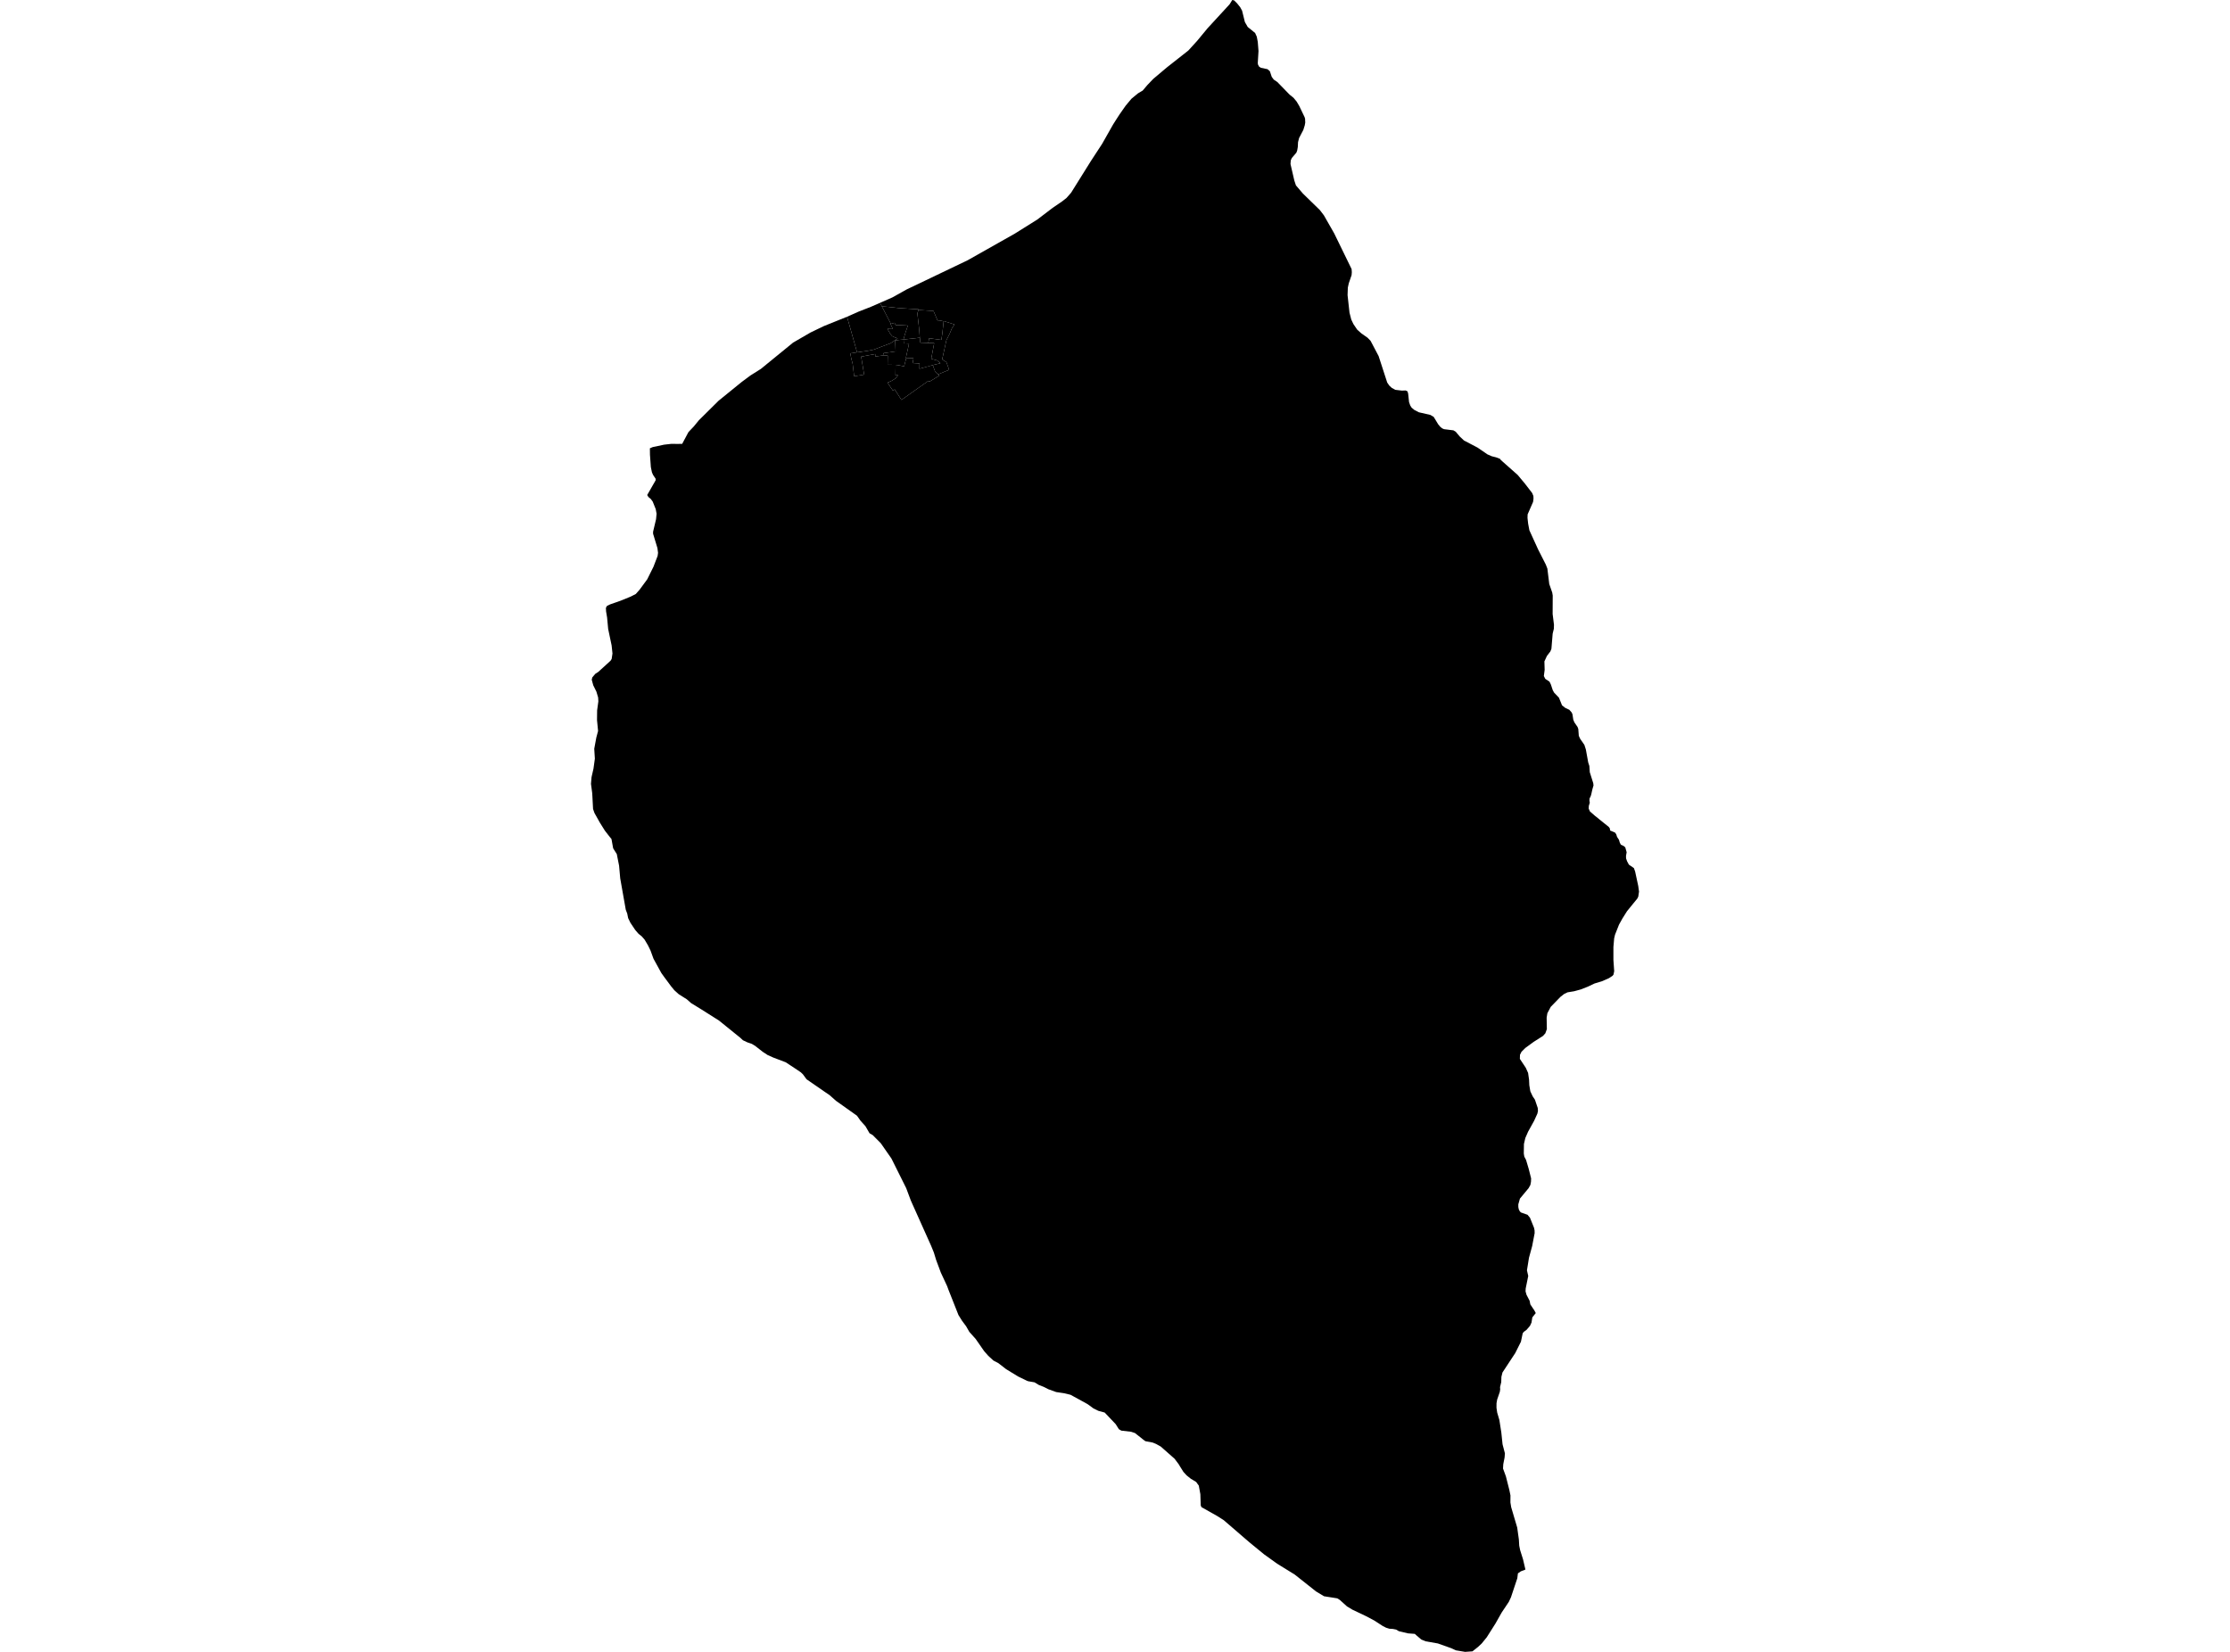 <?xml version='1.0'?>
<svg  baseProfile = 'tiny' width = '540' height = '400' stroke-linecap = 'round' stroke-linejoin = 'round' version='1.1' xmlns='http://www.w3.org/2000/svg'>
<path id='4107701001' title='4107701001'  d='M 218.811 82.222 218.811 82.214 221.715 81.897 222.733 81.774 222.742 81.774 222.856 82.969 222.874 82.973 224.754 83.039 224.785 83.039 226.212 83.088 225.505 86.887 226.937 87.278 227.723 87.963 226.177 88.332 225.874 88.415 222.65 89.289 222.668 88.007 221.012 87.914 221.209 86.742 219.461 86.676 219.36 86.671 220.125 83.202 218.847 83.136 218.811 82.222 Z' />
<path id='4107701002' title='4107701002'  d='M 218.811 82.222 218.847 83.136 220.125 83.202 219.36 86.671 219.461 86.676 218.926 88.722 217.841 88.485 216.888 88.345 216.875 88.345 214.925 88.327 214.968 86.122 214.081 86.048 214.081 86.043 213.906 85.525 216.875 85.09 216.778 82.429 217.876 82.297 218.767 82.222 218.811 82.222 Z' />
<path id='4107701003' title='4107701003'  d='M 224.785 83.039 224.991 81.911 227.956 82.306 228.201 80.663 228.509 77.8 228.518 77.743 231.127 78.559 230.477 79.565 229.989 80.747 229.172 82.38 228.149 87.036 229.172 87.69 229.84 89.544 227.187 90.646 227.174 90.651 226.458 90.018 226.076 88.964 225.874 88.415 226.177 88.332 227.723 87.963 226.937 87.278 225.505 86.887 226.212 83.088 224.785 83.039 Z' />
<path id='4107702001' title='4107702001'  d='M 218.767 82.222 217.876 82.297 216.778 82.429 216.875 85.09 213.906 85.525 214.081 86.043 211.969 86.32 211.934 85.727 208.534 86.36 209.254 90.716 206.834 91.107 206.474 88.103 206.114 86.707 205.903 85.547 207.542 85.319 210.12 84.954 211.666 84.634 213.695 83.852 215.645 83.127 217.375 81.941 216.699 81.7 216.044 81.401 215.64 80.918 214.885 79.635 216.207 79.679 215.636 78.445 215.733 78.419 216.611 78.164 216.91 78.726 217.507 78.713 219.839 78.836 219.237 80.624 218.767 82.222 Z' />
<path id='4107702002' title='4107702002'  d='M 213.532 74.163 215.733 78.419 215.636 78.445 216.207 79.679 214.885 79.635 215.64 80.918 216.044 81.401 216.699 81.7 217.375 81.941 215.645 83.127 213.695 83.852 211.666 84.634 210.12 84.954 207.542 85.319 205.113 76.702 208.012 75.415 209.716 74.756 211.007 74.247 213.102 73.329 213.532 74.163 Z' />
<path id='4107702003' title='4107702003'  d='M 213.532 74.163 217.7 74.602 222.461 74.905 222.408 75.063 222.145 75.885 222.531 79.293 222.624 80.303 222.733 81.774 221.715 81.897 218.811 82.214 218.811 82.222 218.767 82.222 219.237 80.624 219.839 78.836 217.507 78.713 216.91 78.726 216.611 78.164 215.733 78.419 213.532 74.163 Z' />
<path id='4107702004' title='4107702004'  d='M 228.509 77.8 228.201 80.663 227.956 82.306 224.991 81.911 224.785 83.039 224.754 83.039 222.874 82.973 222.856 82.969 222.742 81.774 222.733 81.774 222.624 80.303 222.531 79.293 222.145 75.885 222.408 75.063 226.049 75.296 227.024 77.589 227.389 77.58 228.509 77.8 Z' />
<path id='4107703001' title='4107703001'  d='M 219.461 86.676 221.209 86.742 221.012 87.914 222.668 88.007 222.65 89.289 225.874 88.415 226.076 88.964 226.458 90.018 227.174 90.651 227.187 90.646 227.411 90.989 225.074 92.425 224.82 92.219 218.289 96.834 216.659 94.3 216.207 94.559 214.907 92.671 215.957 92.201 216.853 91.634 217.283 91.2 217.41 90.791 216.835 90.901 216.875 88.345 216.888 88.345 217.841 88.485 218.926 88.722 219.461 86.676 Z' />
<path id='4107703002' title='4107703002'  d='M 327.329 66.126 327.293 66.604 326.604 68.629 326.38 69.657 326.318 71.475 326.784 75.7 327.214 77.382 327.728 78.463 328.642 79.816 329.661 80.729 331.145 81.77 331.883 82.525 333.833 86.219 335.915 92.627 336.407 93.356 337.017 93.923 337.887 94.397 339.472 94.586 340.368 94.551 340.83 94.766 340.983 95.293 341.207 97.37 341.488 98.174 341.835 98.727 342.498 99.276 343.583 99.834 346.372 100.475 347.172 100.95 348.27 102.755 348.74 103.326 349.187 103.704 349.666 103.923 351.937 104.204 352.508 104.542 353.465 105.684 354.506 106.664 357.796 108.385 360.185 110.024 361.217 110.476 362.293 110.748 363.215 111.1 363.47 111.429 367.502 115 369.237 117.077 371.011 119.379 371.31 120.094 371.341 120.749 371.235 121.544 369.918 124.557 369.887 125.4 370.041 126.792 370.344 128.408 372.452 133.029 374.327 136.722 374.701 137.684 375.157 141.413 375.873 143.477 375.996 144.193 375.974 148.673 376.299 151.278 376.268 152.266 375.983 153.434 375.68 157.11 375.416 157.764 374.595 158.827 373.98 160.163 374.042 162.205 373.848 163.707 374.2 164.388 375.214 165.068 375.548 165.749 376.001 167.115 376.33 167.721 377.498 168.929 378.245 170.782 378.978 171.38 380.024 171.885 380.586 172.526 380.77 172.943 380.977 174.278 381.236 174.906 382.018 176.053 382.189 176.54 382.312 178.178 382.628 178.877 383.665 180.383 384.02 181.486 384.587 184.613 384.868 185.487 384.973 186.998 385.808 189.642 385.874 190.186 385.597 191.144 385.342 192.277 385.215 192.738 384.912 193.362 384.89 193.893 384.969 194.385 384.741 195.131 384.705 195.799 385 196.48 386.181 197.512 389.581 200.253 389.818 200.582 389.901 201.109 391.087 201.61 391.377 202.023 391.583 202.673 392.04 203.366 392.229 204.012 392.488 204.535 393.2 204.873 393.573 205.215 393.898 206.371 393.744 207.24 393.757 207.855 394.003 208.553 394.442 209.375 395.655 210.209 395.953 211.048 396.704 214.535 396.893 215.906 396.709 217.127 396.476 217.592 393.999 220.627 392.883 222.397 392.04 223.917 391.078 226.35 390.872 227.237 390.692 229.336 390.692 232.441 390.881 235.182 390.705 236.016 390.468 236.302 389.603 236.869 387.85 237.633 386.124 238.151 384.525 238.911 382.821 239.583 381.201 240.026 379.576 240.294 378.746 240.698 377.867 241.392 375.517 243.808 374.696 245.358 374.525 246.421 374.573 249.201 374.209 250.216 373.646 250.844 371.38 252.289 369.364 253.764 368.438 254.682 368.069 255.416 368.038 256.404 369.474 258.569 370.032 259.808 370.26 261.407 370.326 262.781 370.572 264.253 371.143 265.474 371.688 266.29 372.368 268.298 372.421 269.035 372.276 269.677 371.49 271.403 370.027 274.042 369.36 275.575 369.026 277.007 368.991 279.317 369.114 280.072 369.536 280.872 370.186 283.059 370.765 285.352 370.73 286.182 370.59 286.924 370.168 287.693 368.055 290.244 367.665 291.623 367.665 292.278 367.783 292.858 368.038 293.341 368.306 293.6 369.9 294.162 370.493 294.887 371.464 297.298 371.6 297.926 371.617 298.611 371.02 301.725 370.247 304.562 369.755 307.606 370.067 308.972 369.452 311.998 369.417 312.701 369.645 313.522 370.401 314.984 370.576 315.863 371.196 316.798 371.521 317.268 371.89 317.962 371.055 319.003 370.858 320.259 370.489 321.058 369.65 322.029 369.013 322.486 368.723 322.859 368.297 324.897 366.922 327.642 363.826 332.346 363.567 333.409 363.527 334.691 363.242 335.881 363.273 336.444 363.18 337.045 362.539 338.907 362.385 339.79 362.377 340.884 362.544 342.043 363.075 343.844 363.549 346.879 363.844 349.725 364.419 351.93 364.34 352.935 364.024 354.543 363.988 355.158 363.962 355.601 364.656 357.503 365.486 360.775 365.763 362.124 365.75 363.814 365.934 364.956 367.397 369.902 367.796 372.765 367.884 374.276 368.104 375.361 368.802 377.583 369.386 380.069 368.275 380.5 367.568 380.991 367.419 382.173 365.881 386.785 365.363 387.891 363.65 390.447 362.117 393.157 360.023 396.464 358.797 397.971 357.888 398.819 357.067 399.469 356.562 399.873 354.778 400 352.561 399.631 351.427 399.113 348.173 397.958 345.217 397.444 344.176 397.013 343.03 396.034 342.6 395.643 340.948 395.52 338.73 394.993 338.071 394.602 337.298 394.449 336.438 394.396 335.643 394.15 334.826 393.733 332.779 392.406 330.772 391.343 327.46 389.767 326.195 389.007 324.425 387.413 323.819 387.039 320.618 386.534 318.681 385.366 313.498 381.264 309.269 378.655 306.111 376.389 302.536 373.464 296.343 368.119 294.744 367.1 290.941 364.956 290.757 364.522 290.673 361.829 290.291 359.743 289.654 358.86 288.358 358.079 287.322 357.244 286.567 356.414 285.763 355.131 285.433 354.578 284.436 353.243 281.072 350.278 279.952 349.655 279.14 349.321 277.343 348.978 276.843 348.605 274.84 347.015 273.904 346.703 271.533 346.427 270.944 346.088 270.163 344.854 267.501 342.048 265.964 341.631 264.774 341.042 263.346 340.001 259.226 337.744 257.689 337.375 255.757 337.085 253.881 336.408 252.814 335.873 251.505 335.341 250.508 334.731 248.923 334.454 248.607 334.318 246.564 333.33 243.648 331.551 241.755 330.084 240.565 329.46 239.326 328.327 238.334 327.207 236.248 324.212 234.732 322.521 233.946 321.151 232.932 319.785 232.093 318.432 229.664 312.292 229.493 311.822 229.365 311.471 227.828 308.164 226.682 305.089 226.133 303.288 225.478 301.685 220.568 290.727 219.439 287.71 215.864 280.538 213.282 276.831 211.341 274.872 210.559 274.416 209.571 272.712 208.363 271.368 207.524 270.173 202.438 266.563 200.897 265.192 199.772 264.428 195.314 261.349 194.423 260.137 193.94 259.676 193.013 259.044 190.264 257.23 187.255 256.088 185.872 255.469 184.659 254.669 182.872 253.268 182.068 252.781 180.974 252.403 179.907 251.898 179.262 251.296 174.105 247.128 169.902 244.467 167.337 242.89 166.314 241.981 164.351 240.742 163.292 239.785 162.533 238.867 160.903 236.671 160.156 235.634 158.246 232.156 157.53 230.184 156.92 228.932 156.098 227.54 155.409 226.749 154.623 226.117 153.973 225.375 153.757 225.098 152.646 223.433 152.106 222.318 151.886 221.233 151.531 220.289 150.187 212.691 149.914 209.634 149.357 206.81 148.478 205.422 148.074 203.178 147.692 202.708 146.48 201.153 145.254 199.194 143.95 196.862 143.612 195.904 143.41 192.083 143.107 189.817 143.243 188.192 143.717 186.102 144.047 183.712 143.897 181.319 144.394 178.626 144.824 176.997 144.569 174.375 144.596 172.012 144.894 169.838 144.837 168.885 144.416 167.471 143.656 165.938 143.291 164.59 143.432 164.023 144.165 163.158 144.859 162.714 147.846 159.996 148.114 159.565 148.311 158.239 148.105 156.289 147.27 152.31 147.007 149.512 146.761 148.036 146.721 147.193 146.972 146.727 147.736 146.354 150.274 145.463 152.725 144.466 153.959 143.837 154.882 142.792 156.731 140.276 158.237 137.241 159.243 134.623 159.348 133.863 159.195 132.704 158.145 129.239 158.149 128.747 158.865 125.729 158.993 124.403 158.786 123.283 158.057 121.465 157.605 120.841 157.029 120.362 156.718 119.875 158.755 116.317 158.782 115.962 158.127 114.973 157.864 114.363 157.605 113.102 157.39 110.089 157.372 108.557 158.066 108.258 158.887 108.096 160.806 107.678 162.594 107.476 163.929 107.494 165.194 107.481 165.677 106.567 166.718 104.621 168.023 103.247 169.23 101.771 174.013 97.032 179.591 92.504 181.73 90.914 184.238 89.337 192.038 82.969 196.298 80.501 199.509 78.959 205.108 76.702 205.113 76.702 207.542 85.319 205.903 85.547 206.114 86.707 206.474 88.103 206.834 91.107 209.254 90.716 208.534 86.36 211.934 85.727 211.969 86.32 214.081 86.043 214.081 86.048 214.968 86.122 214.925 88.327 216.875 88.345 216.835 90.901 217.41 90.791 217.283 91.2 216.853 91.634 215.957 92.201 214.907 92.671 216.207 94.559 216.659 94.3 218.289 96.834 224.82 92.219 225.074 92.425 227.411 90.989 227.187 90.646 229.84 89.544 229.172 87.69 228.149 87.036 229.172 82.38 229.989 80.747 230.477 79.565 231.127 78.559 228.518 77.743 228.509 77.8 227.389 77.58 227.024 77.589 226.049 75.296 222.408 75.063 222.461 74.905 217.7 74.602 213.532 74.163 213.102 73.329 216.08 72.024 219.58 70.07 222.132 68.858 234.32 63.021 245.743 56.569 251.194 53.156 254.9 50.332 257.202 48.76 258.251 47.939 259.363 46.678 264.185 38.957 266.86 34.868 269.526 30.164 270.149 29.176 271.085 27.727 272.578 25.592 273.979 23.914 275.565 22.606 276.707 21.925 277.853 20.576 279.276 19.092 282.548 16.334 287.757 12.236 289.878 9.908 292.408 6.847 297.753 1.037 298.394 0 298.838 0.092 299.554 0.799 300.318 1.752 300.775 2.587 301.455 5.345 302.136 6.526 303.928 7.985 304.332 8.876 304.574 10.159 304.749 12.359 304.574 15.258 304.618 15.609 304.877 16.114 305.338 16.422 306.928 16.751 307.503 17.252 307.956 18.618 308.447 19.276 309.304 19.856 312.273 22.909 313.243 23.695 313.986 24.595 314.623 25.676 315.901 28.341 316.032 28.763 316.041 29.185 316.072 29.646 315.949 30.353 315.606 31.455 314.579 33.423 314.324 34.416 314.262 35.615 314.122 36.414 313.924 36.967 312.813 38.263 312.563 38.834 312.497 39.717 313.419 43.7 313.814 44.89 315.497 46.862 319.612 50.872 320.591 52.155 323.086 56.525 327.293 65.155 327.346 65.897 327.329 66.126 Z' />
</svg>